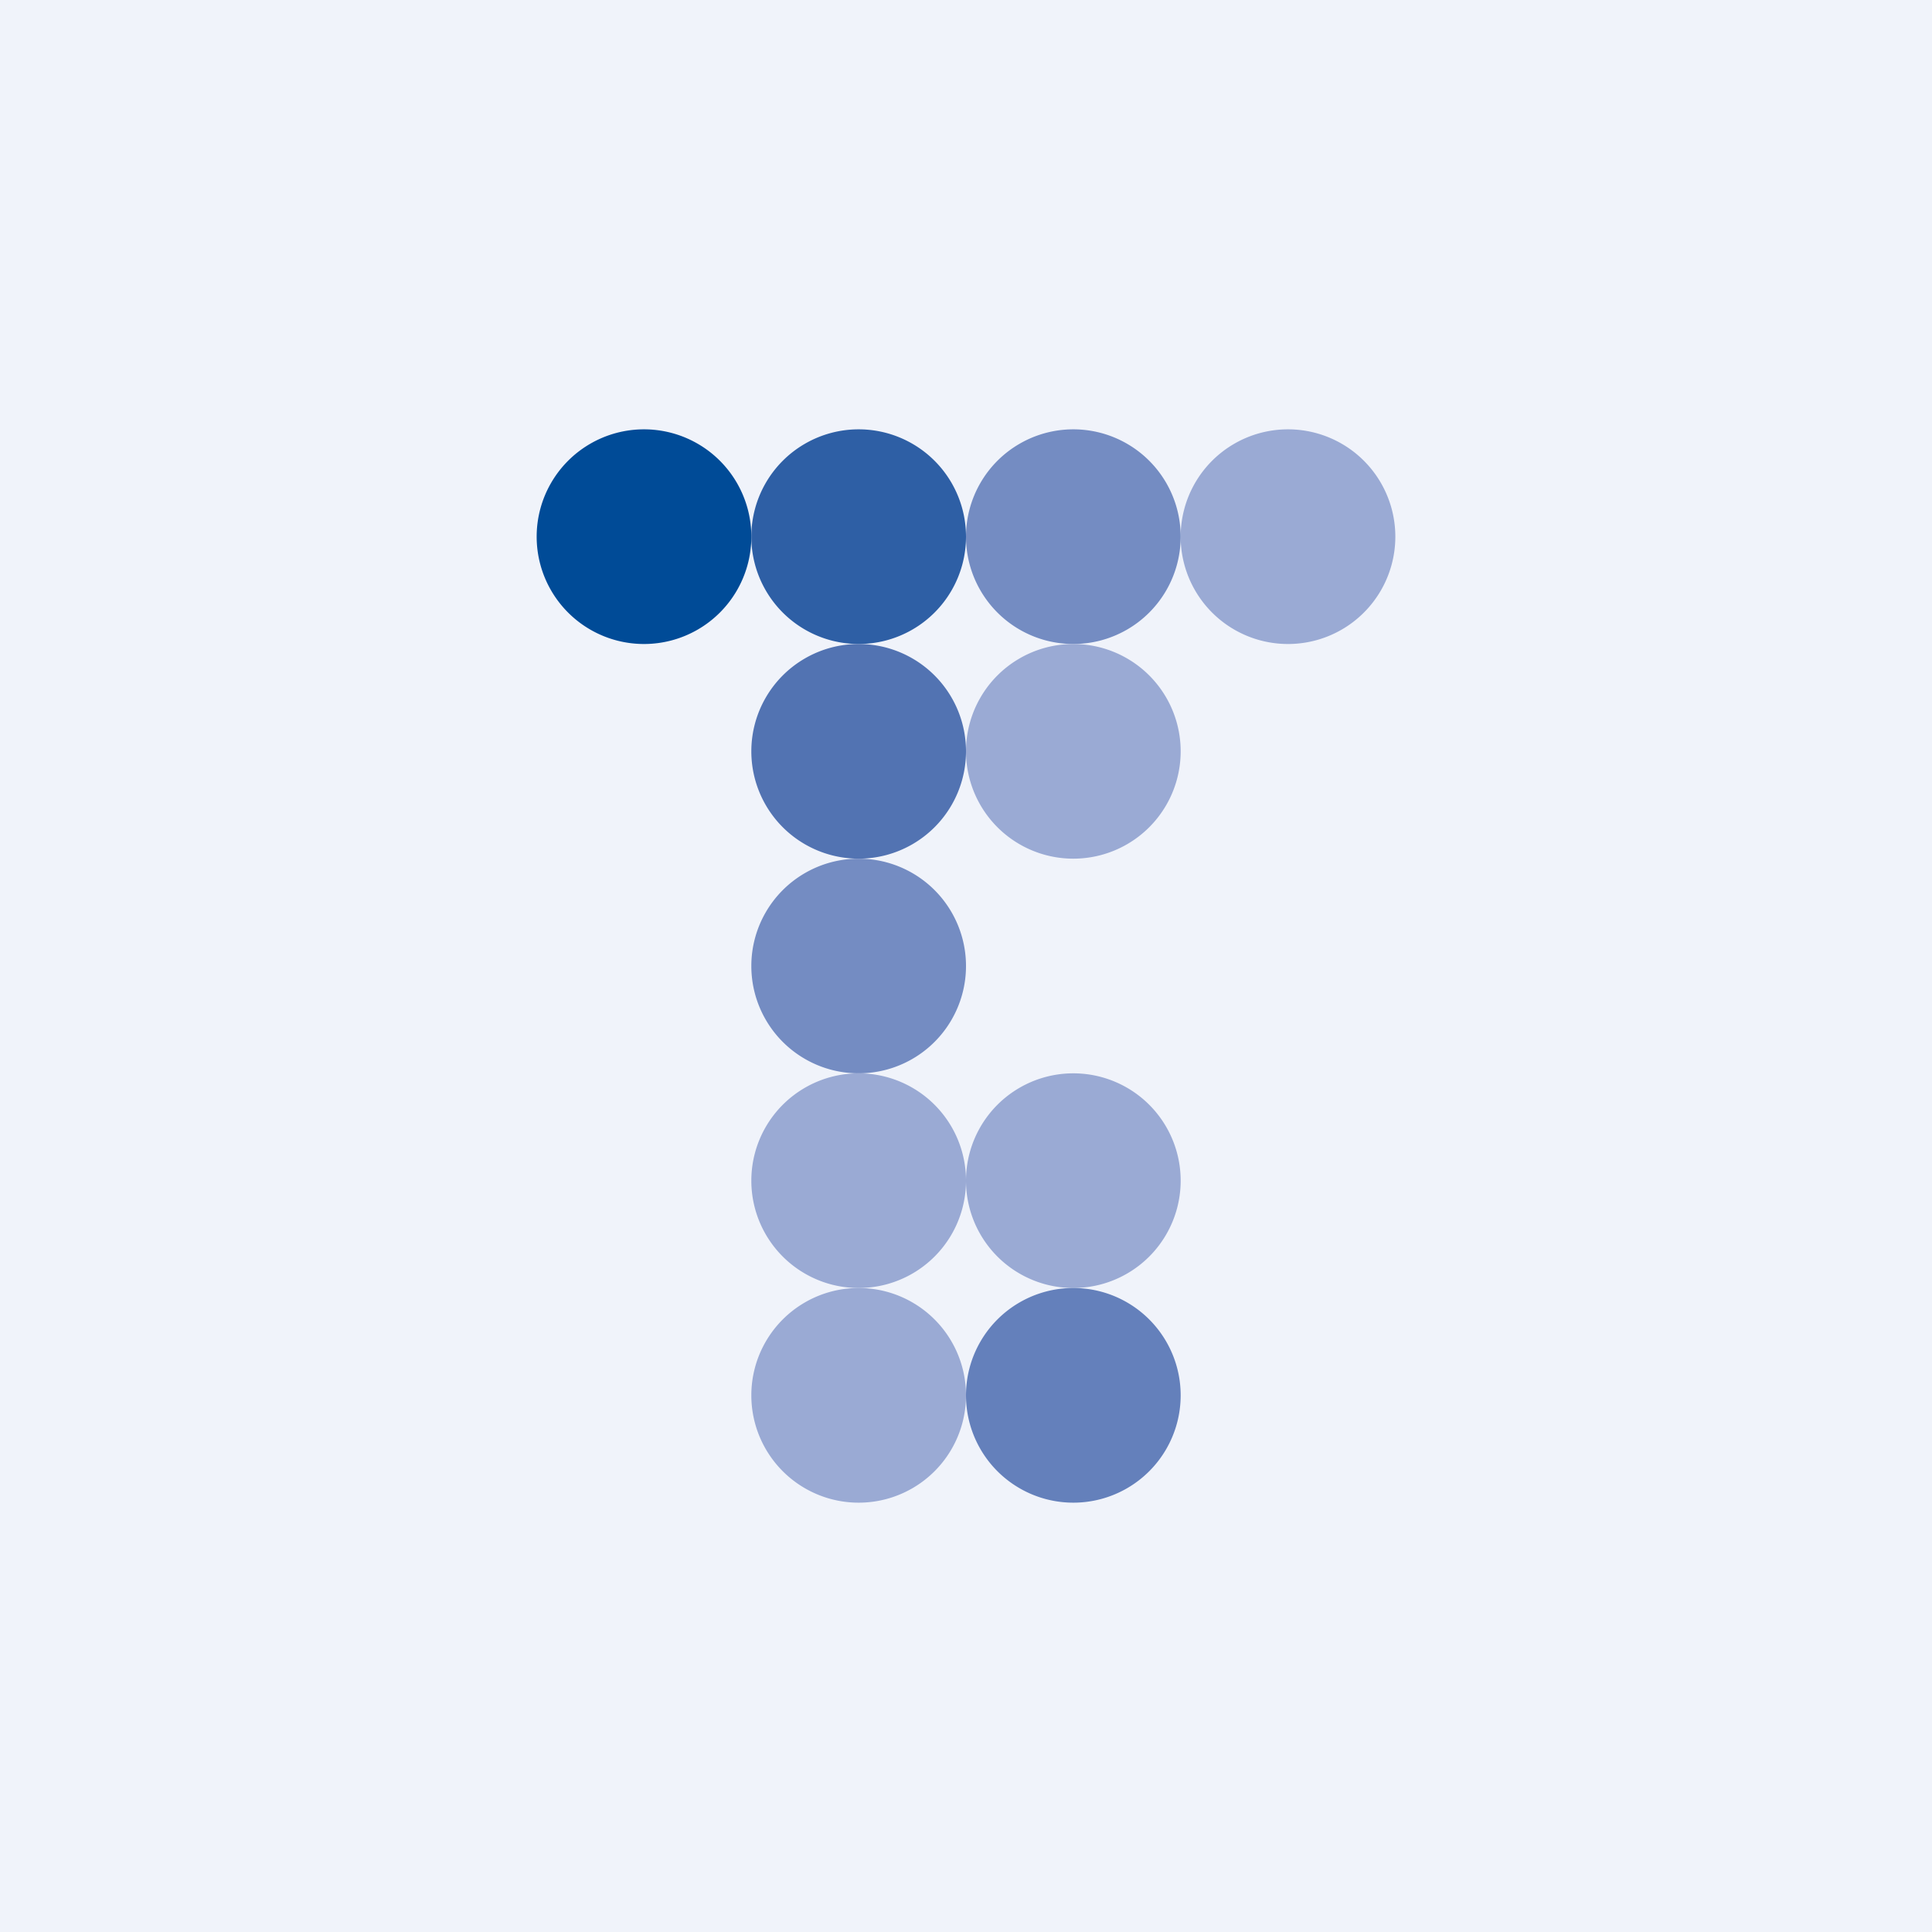 <!-- by TradingView --><svg width="18" height="18" viewBox="0 0 18 18" xmlns="http://www.w3.org/2000/svg"><path fill="#F0F3FA" d="M0 0h18v18H0z"/><path d="M11 5a1 1 0 1 1 2 0 1 1 0 0 1-2 0Z" fill="#9AAAD4"/><path d="M5 5a1 1 0 1 1 2 0 1 1 0 0 1-2 0Z" fill="#004B97"/><path d="M7 5a1 1 0 1 1 2 0 1 1 0 0 1-2 0Z" fill="#2E5FA5"/><path d="M9 5a1 1 0 1 1 2 0 1 1 0 0 1-2 0Z" fill="#748CC2"/><path d="M7 7a1 1 0 1 1 2 0 1 1 0 0 1-2 0Z" fill="#5273B2"/><path d="M9 7a1 1 0 1 1 2 0 1 1 0 0 1-2 0Z" fill="#9AAAD4"/><path d="M7 9a1 1 0 1 1 2 0 1 1 0 0 1-2 0Z" fill="#748CC2"/><path d="M7 11a1 1 0 1 1 2 0 1 1 0 0 1-2 0ZM9 11a1 1 0 1 1 2 0 1 1 0 0 1-2 0Z" fill="#9AAAD4"/><path d="M7 13a1 1 0 1 1 2 0 1 1 0 0 1-2 0Z" fill="#9AAAD4"/><path d="M9 13a1 1 0 1 1 2 0 1 1 0 0 1-2 0Z" fill="#6480BB"/></svg>